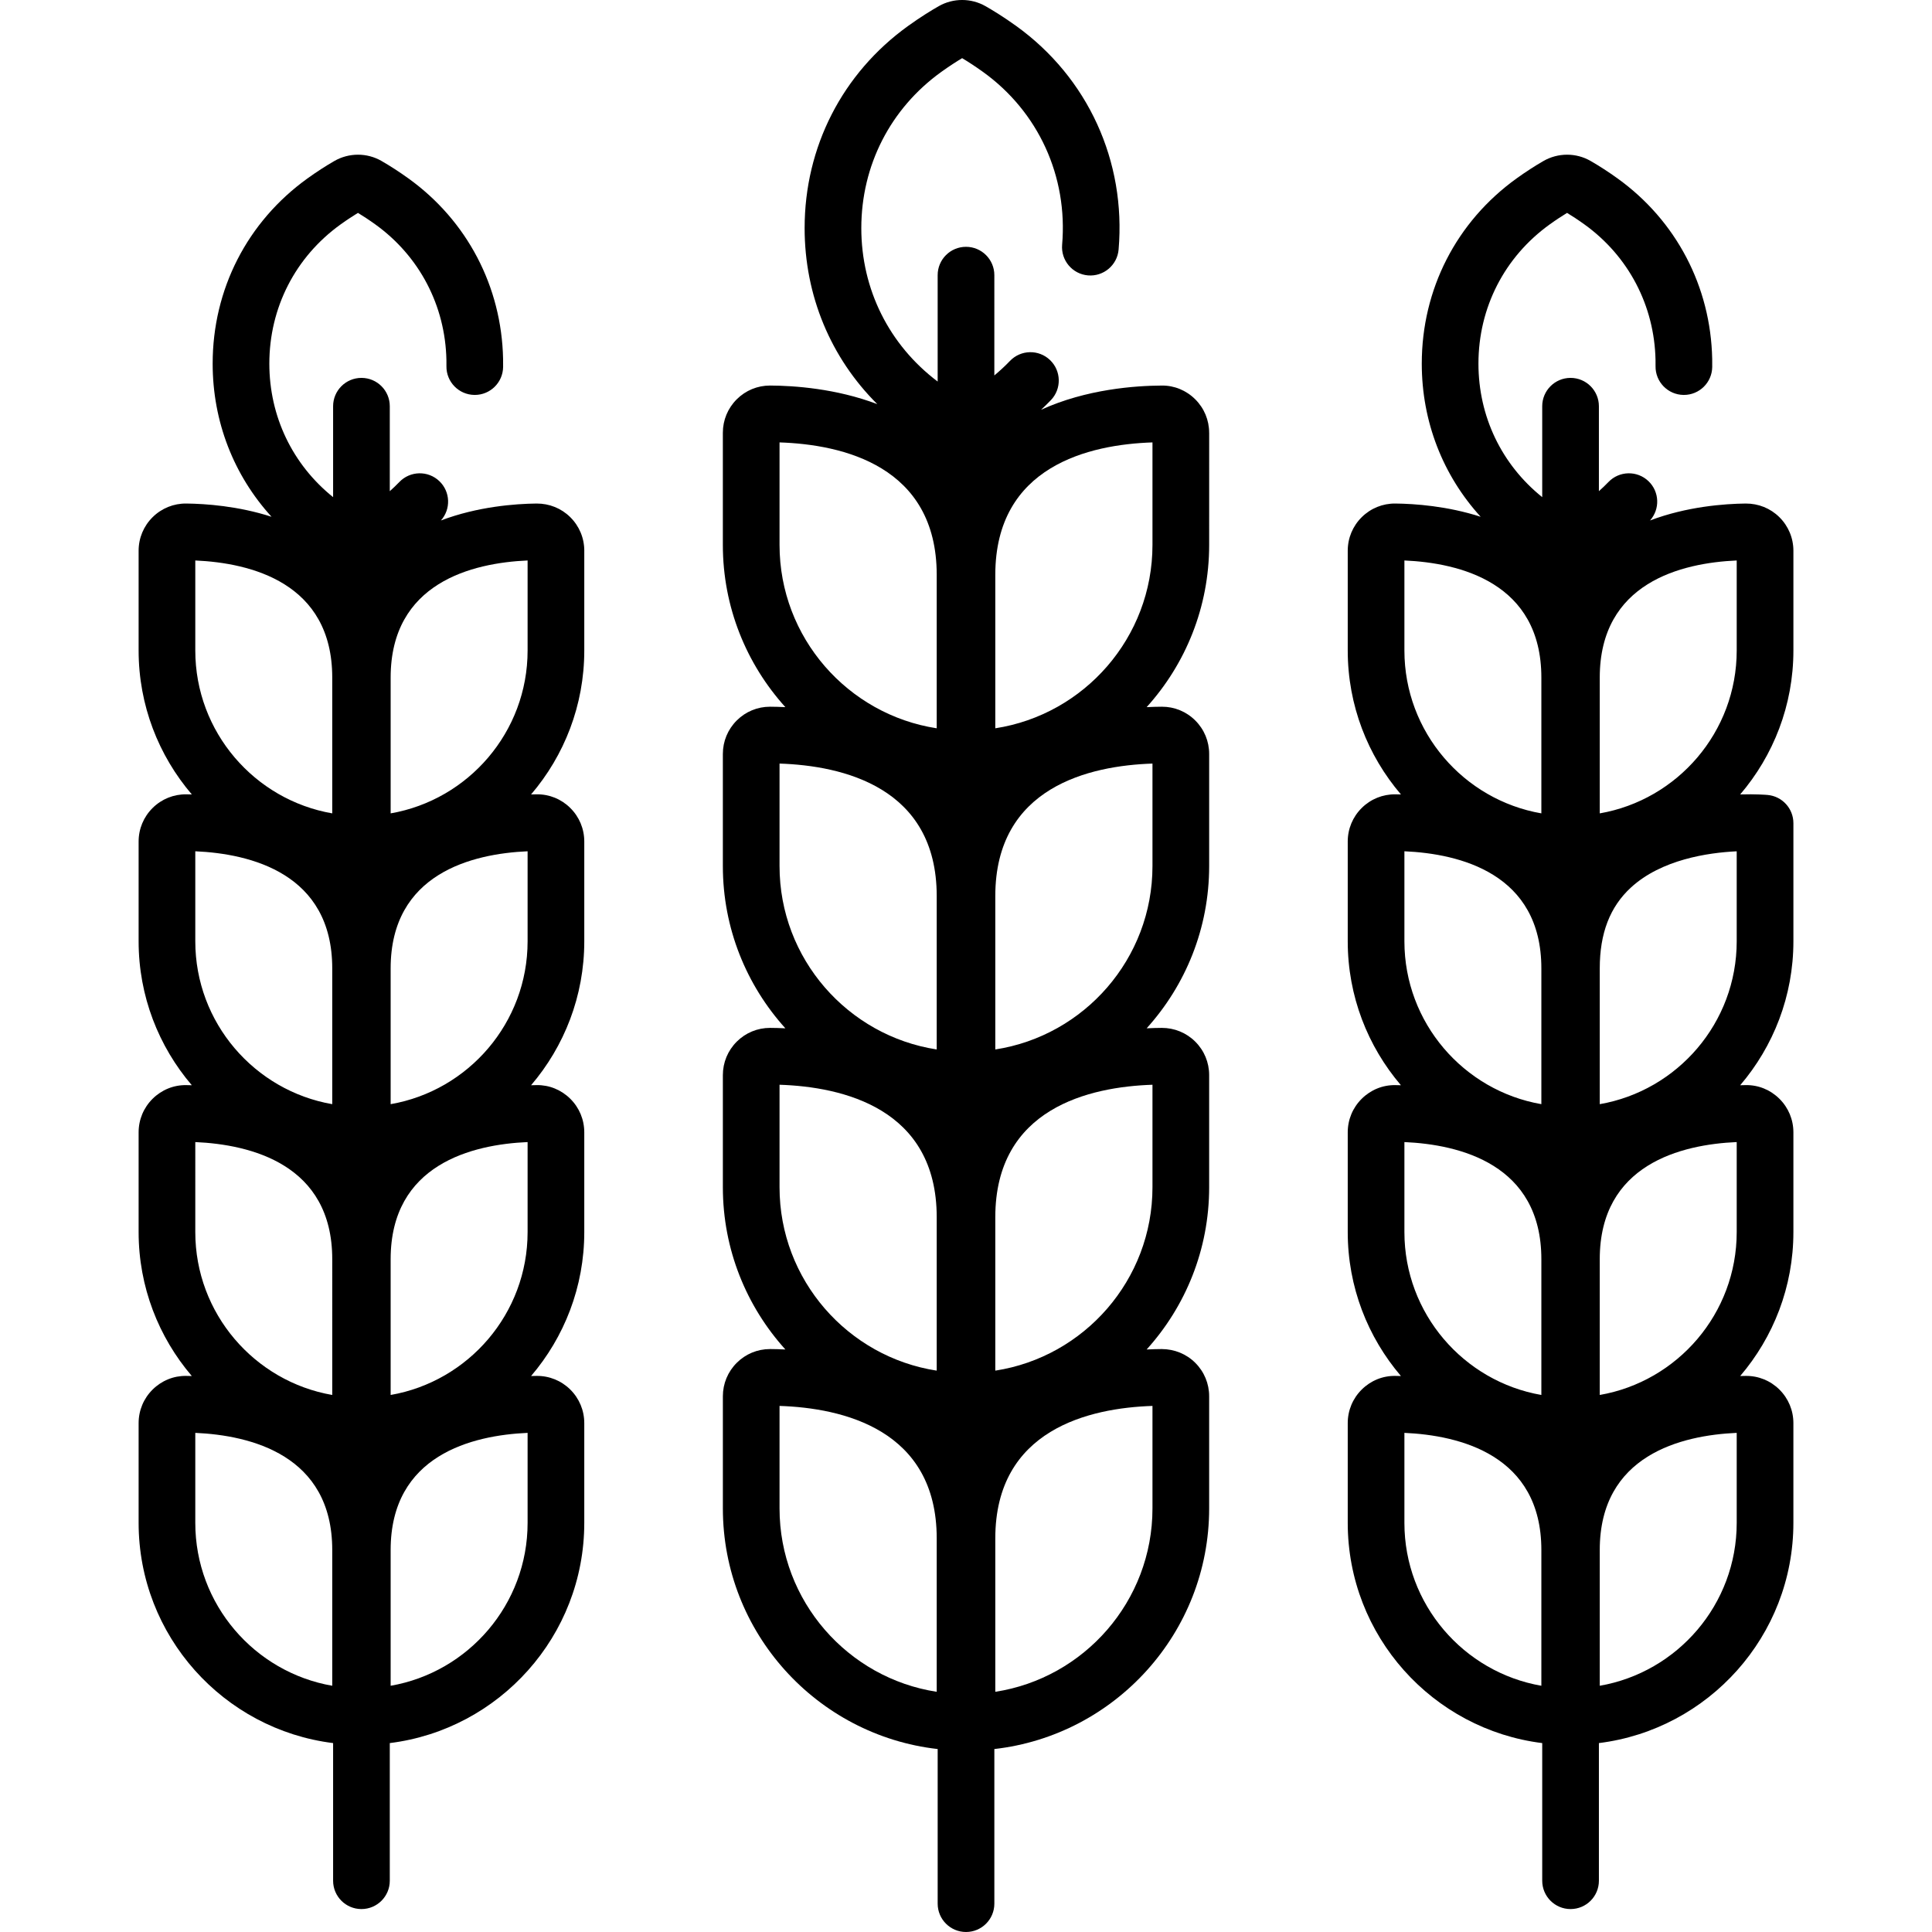 <?xml version="1.0" encoding="iso-8859-1"?>
<!-- Generator: Adobe Illustrator 19.0.0, SVG Export Plug-In . SVG Version: 6.00 Build 0)  -->
<svg xmlns="http://www.w3.org/2000/svg" xmlns:xlink="http://www.w3.org/1999/xlink" version="1.1" id="Layer_1" x="0px" y="0px" viewBox="0 0 511.999 511.999" style="enable-background:new 0 0 511.999 511.999;" xml:space="preserve">
<g>
	<g>
		<path d="M320.438,114.694h-0.002c0-3.357-1.309-6.509-3.686-8.876c-2.372-2.363-5.534-3.678-8.867-3.641    c-6.962,0.03-19.992,0.936-31.992,6.42c0.892-0.833,1.768-1.682,2.608-2.558c2.869-2.995,2.767-7.749-0.228-10.619    c-2.995-2.869-7.749-2.768-10.619,0.228c-1.295,1.352-2.686,2.633-4.141,3.849V72.918c0-4.147-3.362-7.51-7.51-7.51    c-4.147,0-7.51,3.362-7.51,7.51v28.195c-12.866-9.705-20.234-24.449-20.234-40.661c0-16.611,7.718-31.694,21.174-41.382    c2.161-1.556,4.077-2.778,5.546-3.658c1.469,0.881,3.389,2.105,5.55,3.661c14.66,10.555,22.492,27.673,20.948,45.789    c-0.351,4.132,2.713,7.768,6.846,8.12c4.127,0.346,7.769-2.713,8.12-6.846c1.996-23.43-8.15-45.581-27.139-59.252    c-3.37-2.427-6.278-4.193-8.126-5.246c-3.823-2.18-8.567-2.185-12.382-0.012c-1.848,1.052-4.76,2.819-8.14,5.253    c-17.425,12.544-27.42,32.07-27.42,53.571c0,17.874,6.912,34.379,19.254,46.648c-10.923-4.145-22.105-4.896-28.372-4.923    c-0.019,0-0.036,0-0.054,0c-3.325,0-6.453,1.291-8.812,3.641c-2.377,2.368-3.686,5.52-3.686,8.876v29.722    c0,16.52,6.277,31.599,16.567,42.986c-1.482-0.072-2.842-0.107-4.013-0.112c-0.019,0-0.036,0-0.054,0    c-3.325,0-6.453,1.291-8.812,3.641c-2.377,2.368-3.686,5.52-3.686,8.876v29.722c0,16.52,6.277,31.599,16.567,42.986    c-1.482-0.072-2.842-0.107-4.013-0.112c-0.019,0-0.036,0-0.054,0c-3.325,0-6.453,1.291-8.812,3.641    c-2.377,2.368-3.686,5.52-3.686,8.876v29.722c0,16.52,6.277,31.599,16.567,42.986c-1.482-0.072-2.842-0.107-4.013-0.112    c-0.019,0-0.036,0-0.054,0c-3.325,0-6.453,1.291-8.812,3.641c-2.377,2.368-3.686,5.52-3.686,8.876v29.721    c0,32.936,24.941,60.143,56.925,63.761v40.975c0,4.147,3.362,7.51,7.51,7.51c4.147,0,7.51-3.362,7.51-7.51v-40.975    c31.984-3.618,56.925-30.825,56.925-63.761v-29.721c0-3.357-1.309-6.509-3.686-8.876c-2.372-2.362-5.534-3.624-8.867-3.641    c-1.171,0.005-2.532,0.04-4.013,0.112c10.29-11.387,16.567-26.466,16.567-42.986v-29.722c0-3.357-1.309-6.509-3.686-8.876    c-2.372-2.362-5.534-3.642-8.867-3.641c-1.171,0.005-2.532,0.04-4.013,0.112c10.29-11.387,16.567-26.466,16.567-42.986v-29.722    c0-3.357-1.309-6.509-3.686-8.876c-2.372-2.363-5.534-3.66-8.867-3.641c-1.171,0.005-2.532,0.04-4.013,0.112    c10.29-11.387,16.567-26.466,16.567-42.986V114.694z M248.239,448.345c-23.556-3.626-41.653-24.035-41.653-48.59v-27.173    c16.646,0.548,41.653,6.191,41.653,35.106V448.345z M248.239,363.231c-23.556-3.626-41.653-24.034-41.653-48.59v-27.173    c16.646,0.548,41.653,6.191,41.653,35.106V363.231z M248.239,278.118c-23.556-3.626-41.653-24.035-41.653-48.59v-27.173    c16.646,0.548,41.653,6.191,41.653,35.106V278.118z M248.239,193.005c-23.556-3.626-41.653-24.035-41.653-48.59v-27.173    c16.646,0.548,41.653,6.191,41.653,35.106V193.005z M305.416,372.582v27.173c0,24.555-18.096,44.964-41.653,48.59v-40.656    C263.764,378.774,288.77,373.131,305.416,372.582z M305.416,287.469v27.173c0,24.555-18.096,44.964-41.653,48.59v-40.656    C263.764,293.659,288.77,288.017,305.416,287.469z M305.416,202.356v27.173c0,24.555-18.096,44.964-41.653,48.59v-40.656    C263.764,208.546,288.77,202.904,305.416,202.356z M305.416,144.415c0,24.555-18.096,44.964-41.653,48.59v-40.656    c0-28.915,25.007-34.557,41.653-35.106V144.415z"/>
	</g>
</g>
<g>
	<g>
		<path d="M471.547,137.049c-2.39-2.364-5.551-3.617-8.912-3.608c-5.634,0.062-15.595,0.79-25.361,4.488    c2.677-3.003,2.523-7.607-0.406-10.412c-2.996-2.87-7.75-2.767-10.618,0.227c-0.803,0.838-1.653,1.644-2.526,2.425v-22.514    c0-4.147-3.362-7.51-7.51-7.51s-7.51,3.362-7.51,7.51v24.093c-10.769-8.651-16.9-21.406-16.9-35.379    c0-14.809,6.88-28.255,18.878-36.892c1.773-1.276,3.362-2.301,4.606-3.058c1.245,0.758,2.835,1.784,4.611,3.061    c11.676,8.406,18.54,21.509,18.833,35.948c0.011,0.539,0.013,1.078,0.005,1.618c-0.059,4.147,3.256,7.557,7.404,7.615    c0.036,0.001,0.072,0.001,0.108,0.001c4.098,0,7.45-3.293,7.507-7.405c0.01-0.711,0.008-1.422-0.006-2.134    c-0.39-19.206-9.528-36.64-25.074-47.832c-2.38-1.714-4.788-3.274-7.157-4.638c-3.844-2.215-8.634-2.207-12.499,0.022    c-2.36,1.362-4.753,2.913-7.112,4.612c-15.966,11.493-25.122,29.383-25.122,49.082c0,15.357,5.587,29.599,15.606,40.583    c-8.841-2.858-17.493-3.454-22.596-3.51c-3.335-0.038-6.523,1.244-8.913,3.608c-2.398,2.371-3.718,5.535-3.718,8.909v26.433    c0,14.546,5.319,27.866,14.099,38.144c-0.515-0.015-1.008-0.025-1.468-0.031c-3.335-0.038-6.523,1.243-8.913,3.608    c-2.398,2.371-3.718,5.535-3.718,8.909v26.433c0,14.546,5.319,27.866,14.098,38.145c-0.515-0.015-1.008-0.025-1.469-0.031    c-3.361-0.055-6.523,1.244-8.913,3.609c-2.397,2.371-3.717,5.535-3.717,8.908v26.433c0,14.546,5.319,27.866,14.098,38.144    c-0.515-0.015-1.008-0.025-1.469-0.031c-3.361-0.056-6.523,1.244-8.913,3.609c-2.397,2.371-3.717,5.535-3.717,8.908v26.433    c0,29.969,22.532,54.756,51.541,58.356v36.476c0,4.147,3.362,7.51,7.51,7.51s7.51-3.362,7.51-7.51v-36.476    c29.009-3.6,51.541-28.388,51.541-58.356v-26.433c0-3.373-1.32-6.536-3.717-8.908c-2.39-2.364-5.554-3.645-8.913-3.609    c-0.46,0.005-0.953,0.016-1.468,0.031c8.78-10.279,14.099-23.598,14.099-38.144v-26.434c0-3.373-1.32-6.536-3.717-8.908    c-2.39-2.364-5.554-3.667-8.913-3.609c-0.46,0.005-0.953,0.016-1.468,0.031c8.78-10.279,14.099-23.598,14.099-38.145v-31.301    c0-3.887-2.966-7.132-6.836-7.48c-0.353-0.032-3.116-0.259-7.263-0.138c8.78-10.279,14.099-23.599,14.099-38.145v-26.433h0.001    C475.265,142.585,473.945,139.421,471.547,137.049z M408.476,446.744c-20.589-3.571-36.294-21.566-36.294-43.159v-23.861    c14.634,0.644,36.294,5.857,36.294,31.045V446.744z M408.476,369.68c-20.589-3.571-36.294-21.566-36.294-43.159V302.66    c14.634,0.644,36.294,5.857,36.294,31.045V369.68z M408.476,292.615c-20.589-3.571-36.294-21.566-36.294-43.159v-23.86    c14.634,0.644,36.294,5.856,36.294,31.045V292.615z M408.476,215.551c-20.589-3.571-36.294-21.566-36.294-43.159V148.53    c14.634,0.644,36.294,5.856,36.294,31.045V215.551z M460.245,403.585c0,21.594-15.705,39.588-36.294,43.159v-35.976    c0-25.188,21.66-30.401,36.294-31.045V403.585z M460.245,326.52c0,21.595-15.705,39.588-36.294,43.159v-35.976    c0-25.188,21.66-30.402,36.294-31.045V326.52z M423.951,292.615v-35.976c0-9.32,2.706-16.335,8.273-21.446    c8.073-7.413,20.394-9.226,28.02-9.589v23.851h0.001C460.245,271.051,444.54,289.044,423.951,292.615z M460.245,172.393    c0,21.594-15.705,39.588-36.294,43.159v-35.976c0-25.186,21.66-30.401,36.294-31.045V172.393z"/>
	</g>
</g>
<g>
	<g>
		<path d="M151.121,137.049c-2.39-2.364-5.556-3.617-8.912-3.608c-5.634,0.062-15.596,0.79-25.361,4.488    c2.677-3.003,2.523-7.607-0.406-10.412c-2.995-2.87-7.75-2.767-10.618,0.227c-0.803,0.838-1.653,1.644-2.526,2.425v-22.514    c0-4.147-3.362-7.51-7.51-7.51s-7.51,3.362-7.51,7.51v24.093c-10.769-8.651-16.9-21.406-16.9-35.379    c0-14.809,6.88-28.255,18.878-36.892c1.773-1.276,3.362-2.301,4.606-3.058c1.245,0.758,2.835,1.784,4.611,3.061    c11.676,8.406,18.54,21.509,18.833,35.948c0.011,0.539,0.013,1.078,0.005,1.618c-0.059,4.147,3.256,7.557,7.404,7.615    c0.036,0.001,0.072,0.001,0.108,0.001c4.099,0,7.45-3.293,7.507-7.405c0.01-0.711,0.008-1.422-0.006-2.134    c-0.39-19.206-9.528-36.64-25.074-47.832c-2.38-1.714-4.788-3.274-7.157-4.638c-3.844-2.215-8.634-2.207-12.499,0.022    c-2.36,1.362-4.753,2.913-7.112,4.612C65.513,58.779,56.357,76.67,56.357,96.369c0,15.357,5.587,29.599,15.606,40.583    c-8.841-2.858-17.493-3.454-22.596-3.51c-3.329-0.038-6.522,1.244-8.913,3.608c-2.398,2.371-3.718,5.535-3.718,8.909v26.433    c0,14.546,5.319,27.866,14.099,38.144c-0.515-0.015-1.008-0.025-1.468-0.031c-3.329-0.038-6.522,1.243-8.913,3.608    c-2.398,2.371-3.718,5.535-3.718,8.909v26.433c0,14.546,5.319,27.866,14.098,38.145c-0.515-0.015-1.008-0.025-1.469-0.031    c-3.341-0.055-6.522,1.244-8.913,3.609c-2.397,2.371-3.717,5.535-3.717,8.908v26.433c0,14.546,5.319,27.866,14.098,38.144    c-0.515-0.015-1.008-0.025-1.469-0.031c-3.341-0.056-6.522,1.244-8.913,3.609c-2.397,2.371-3.717,5.535-3.717,8.908v26.433    c0,29.969,22.532,54.756,51.541,58.356v36.476c0,4.147,3.362,7.51,7.51,7.51s7.51-3.362,7.51-7.51v-36.476    c29.009-3.6,51.541-28.388,51.541-58.356v-26.433c0-3.373-1.32-6.536-3.717-8.908c-2.39-2.364-5.578-3.645-8.913-3.609    c-0.46,0.005-0.953,0.016-1.468,0.031c8.78-10.279,14.098-23.598,14.098-38.144v-26.434c0-3.373-1.32-6.536-3.717-8.908    c-2.39-2.364-5.578-3.667-8.913-3.609c-0.46,0.005-0.953,0.016-1.468,0.031c8.78-10.279,14.098-23.598,14.098-38.145v-26.433    c0-3.373-1.32-6.537-3.718-8.909c-2.39-2.365-5.567-3.654-8.912-3.608c-0.46,0.005-0.953,0.016-1.469,0.031    c8.78-10.279,14.099-23.598,14.099-38.144v-26.433h0.004C154.839,142.585,153.519,139.421,151.121,137.049z M88.049,446.744    c-20.589-3.571-36.294-21.566-36.294-43.159v-23.861c14.634,0.644,36.294,5.857,36.294,31.045V446.744z M88.049,369.68    c-20.589-3.571-36.294-21.566-36.294-43.159V302.66c14.634,0.643,36.294,5.856,36.294,31.045V369.68z M88.049,292.616    c-20.589-3.571-36.294-21.566-36.294-43.159v-23.86c14.634,0.643,36.294,5.855,36.294,31.044V292.616z M88.049,215.552    c-20.589-3.571-36.294-21.566-36.294-43.159v-23.861c14.634,0.644,36.294,5.856,36.294,31.045V215.552z M139.819,403.585    c0,21.594-15.705,39.588-36.294,43.159v-35.976c0-25.188,21.66-30.401,36.294-31.045V403.585z M139.819,326.521    c0,21.595-15.705,39.588-36.294,43.159v-35.976c0.001-25.189,21.661-30.402,36.294-31.045V326.521z M139.819,249.456    c0,21.595-15.705,39.588-36.294,43.159v-35.976c0.001-25.186,21.66-30.4,36.294-31.044V249.456z M139.82,172.392    c0,21.594-15.705,39.588-36.294,43.159v-35.976c0-25.186,21.66-30.401,36.294-31.045V172.392z"/>
	</g>
</g>
<g>
</g>
<g>
</g>
<g>
</g>
<g>
</g>
<g>
</g>
<g>
</g>
<g>
</g>
<g>
</g>
<g>
</g>
<g>
</g>
<g>
</g>
<g>
</g>
<g>
</g>
<g>
</g>
<g>
</g>
</svg>
